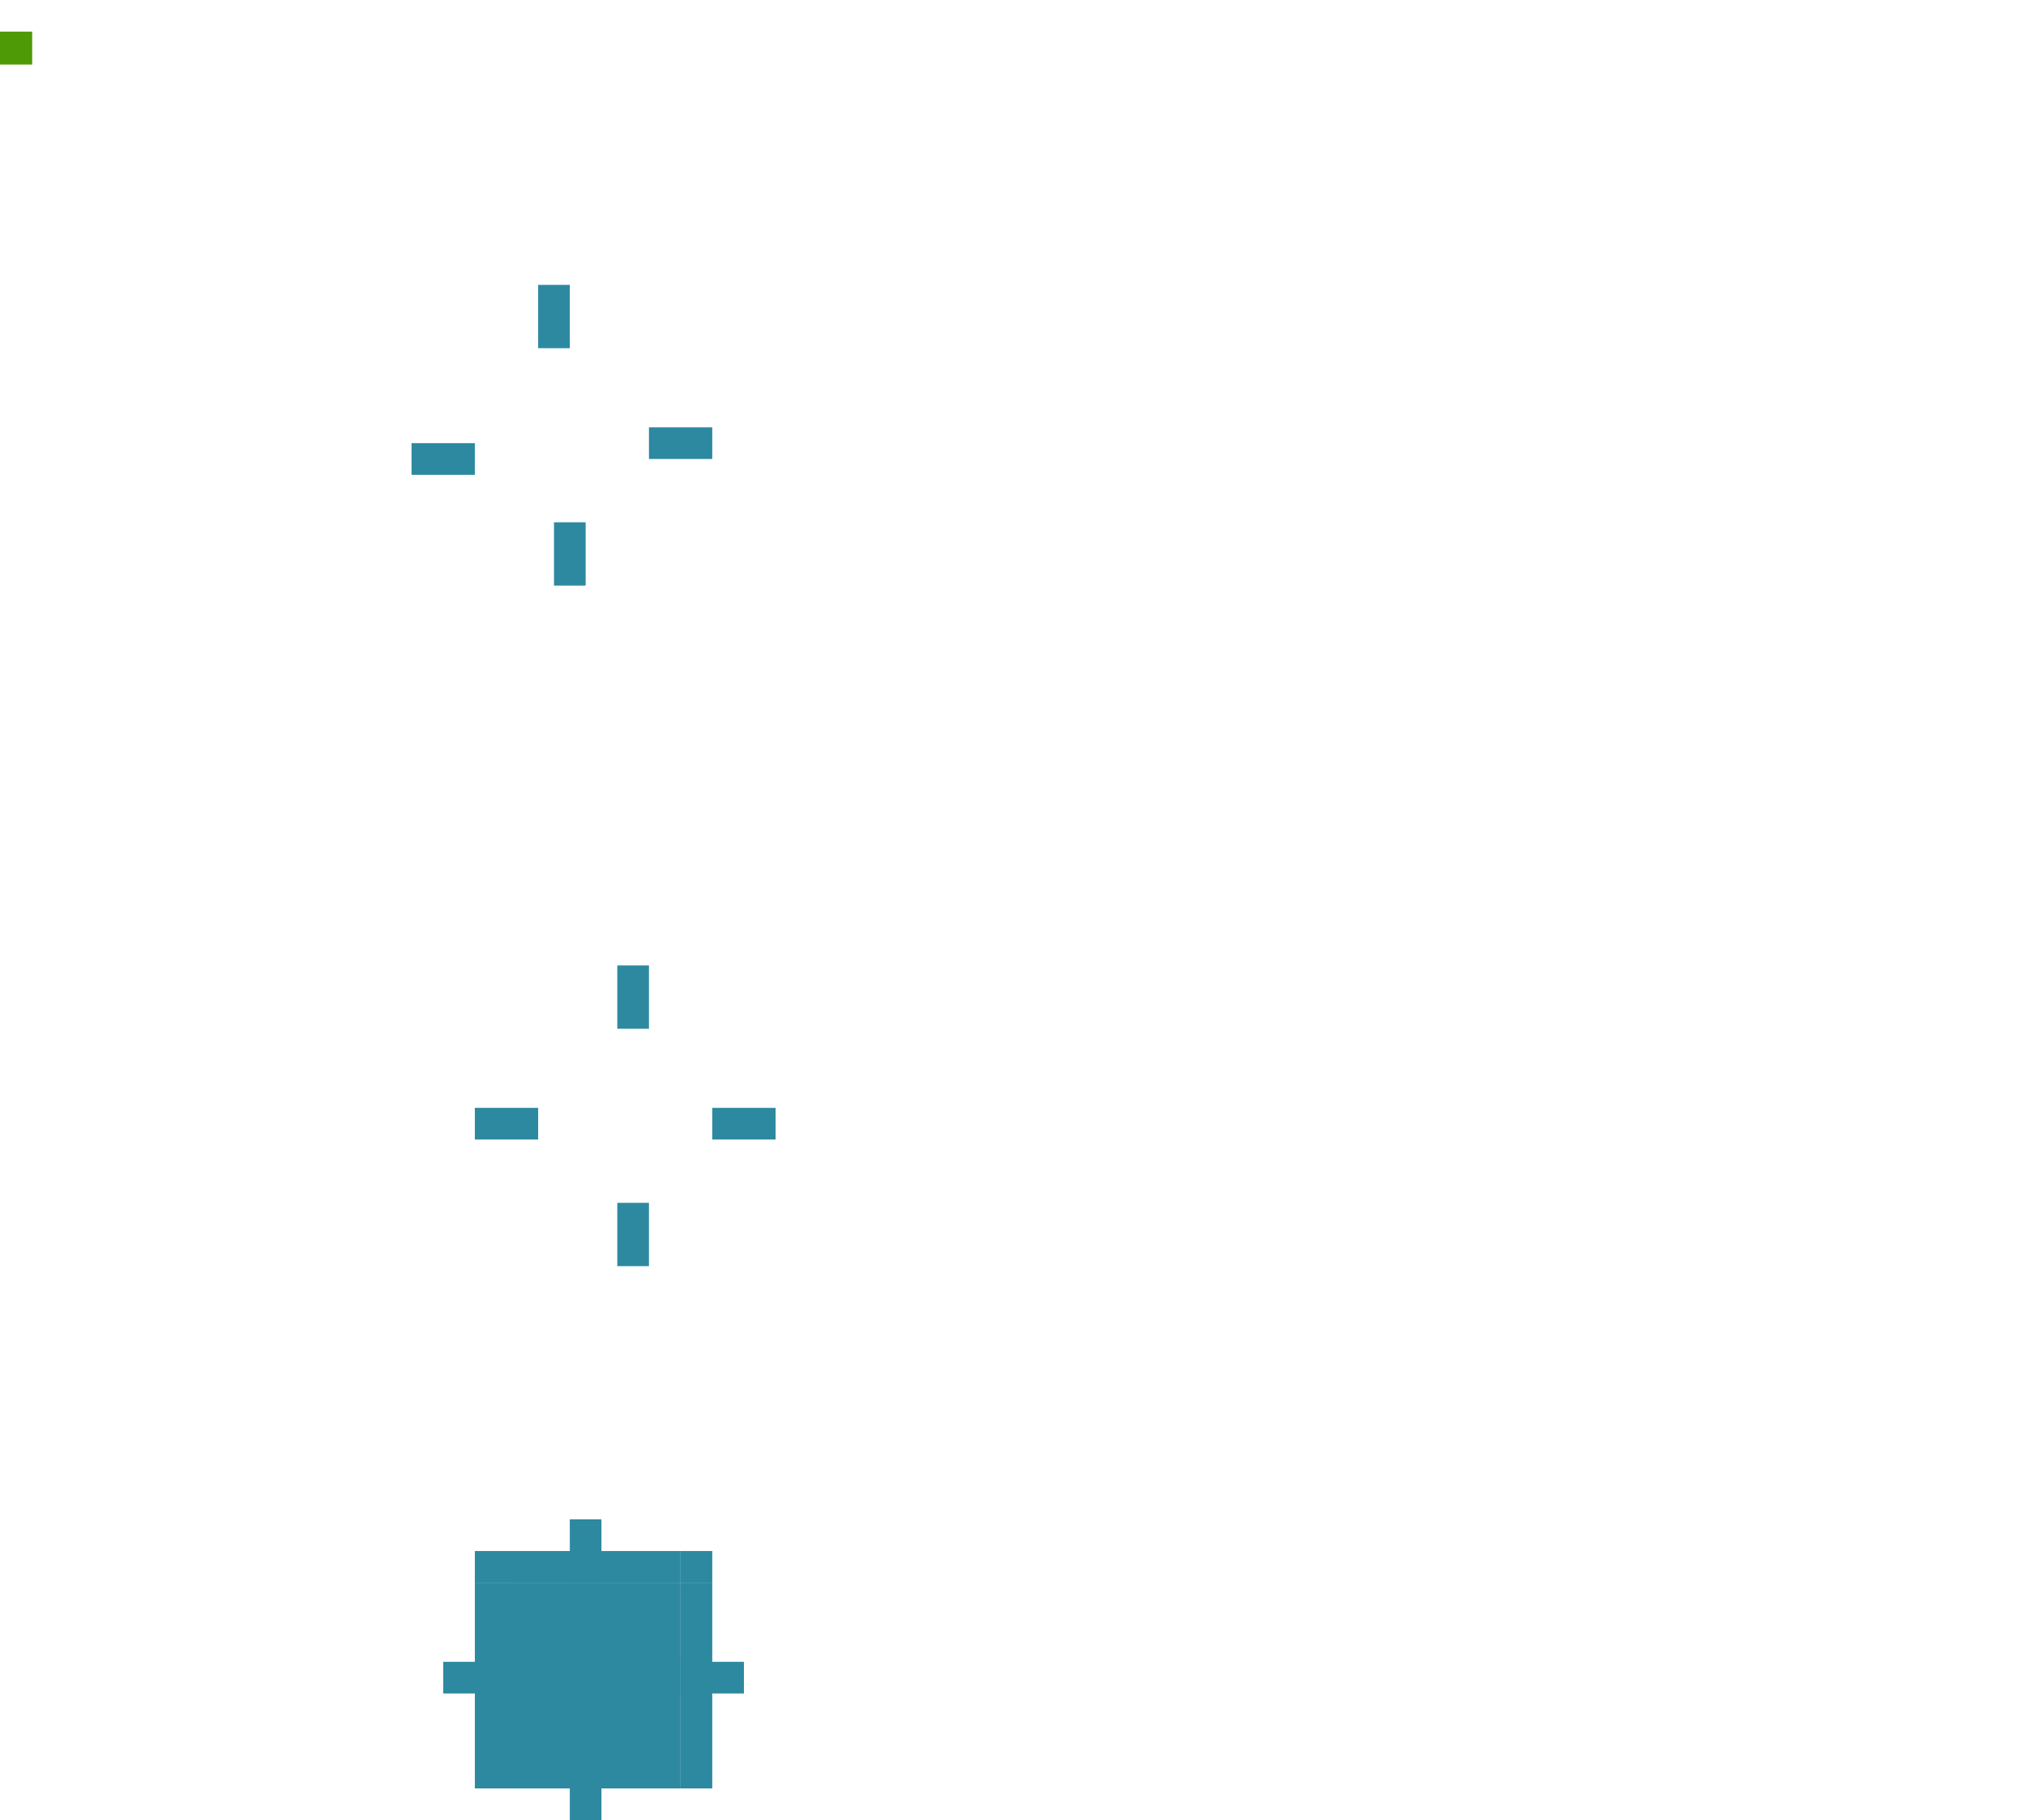 <?xml version="1.0" encoding="UTF-8" standalone="no"?>
<svg
   xmlns:dc="http://purl.org/dc/elements/1.1/"
   xmlns:cc="http://creativecommons.org/ns#"
   xmlns:rdf="http://www.w3.org/1999/02/22-rdf-syntax-ns#"
   xmlns:svg="http://www.w3.org/2000/svg"
   xmlns="http://www.w3.org/2000/svg"
   xmlns:sodipodi="http://sodipodi.sourceforge.net/DTD/sodipodi-0.dtd"
   xmlns:inkscape="http://www.inkscape.org/namespaces/inkscape"
   id="svg53"
   width="128"
   height="115"
   version="1"
   sodipodi:docname="listitem.svg"
   inkscape:version="0.92.4 (5da689c313, 2019-01-14)">
  <defs
     id="defs55" />
  <sodipodi:namedview
     pagecolor="#ffffff"
     bordercolor="#666666"
     borderopacity="1"
     objecttolerance="10"
     gridtolerance="10"
     guidetolerance="10"
     inkscape:pageopacity="0"
     inkscape:pageshadow="2"
     inkscape:window-width="1366"
     inkscape:window-height="717"
     id="namedview53"
     showgrid="false"
     inkscape:zoom="2.0521739"
     inkscape:cx="-102.16525"
     inkscape:cy="57.5"
     inkscape:window-x="0"
     inkscape:window-y="25"
     inkscape:window-maximized="1"
     inkscape:current-layer="svg53" />
  <rect
     id="hint-tile-center"
     style="fill:#4e9a06"
     width="2.033"
     height="2.077"
     x="0"
     y="2"
     rx="0"
     ry="2.077" />
  <rect
     id="pressed-hint-top-margin"
     style="fill:#2c89a0;fill-opacity:1"
     width="2"
     height="4"
     x="34"
     y="18" />
  <rect
     id="pressed-hint-bottom-margin"
     style="fill:#2c89a0;fill-opacity:1"
     width="2"
     height="4"
     x="35"
     y="33" />
  <rect
     id="pressed-hint-left-margin"
     style="fill:#2c89a0;fill-opacity:1"
     width="4"
     height="2"
     x="26"
     y="28" />
  <rect
     id="pressed-hint-right-margin"
     style="fill:#2c89a0;fill-opacity:1"
     width="4"
     height="2"
     x="41"
     y="27" />
  <rect
     id="normal-hint-left-margin"
     style="fill:#2c89a0;fill-opacity:1"
     width="4"
     height="2"
     x="30"
     y="70" />
  <rect
     id="normal-hint-top-margin"
     style="fill:#2c89a0;fill-opacity:1"
     width="2"
     height="4"
     x="39"
     y="61" />
  <rect
     id="normal-hint-bottom-margin"
     style="fill:#2c89a0;fill-opacity:1"
     width="2"
     height="4"
     x="39"
     y="76" />
  <rect
     id="normal-hint-right-margin"
     style="fill:#2c89a0;fill-opacity:1"
     width="4"
     height="2"
     x="45"
     y="70" />
  <rect
     id="separator"
     style="opacity:0.001;fill:#2c89a0;fill-opacity:1"
     width="40"
     height="1"
     x="82"
     y="-61"
     transform="scale(1,-1)" />
  <path
     id="normal-center"
     style="opacity:0.001;fill:#2c89a0;fill-opacity:1"
     d="m 34,65 0,11 11,0 0,-11 -11,0 z" />
  <path
     id="normal-right"
     style="opacity:0.001;fill:#2c89a0;fill-opacity:1"
     d="m 45,65 0,11 2,0 c 6.68e-4,-0.018 0,-0.034 0,-0.053 l 0,-10.894 c 0,-0.018 6.68e-4,-0.035 0,-0.053 l -2,0 z" />
  <path
     id="normal-top"
     style="opacity:0.001;fill:#2c89a0;fill-opacity:1"
     d="m 34,63 0,2 11,0 0,-2 c -0.004,-6.7e-4 0.004,0 10e-7,0 l -10.988,0 c -0.004,0 -0.008,-6.7e-4 -0.012,0 z" />
  <path
     id="normal-left"
     style="opacity:0.001;fill:#2c89a0;fill-opacity:1"
     d="m 32,65 c -6.7e-4,0.018 0,0.034 0,0.053 l 0,10.894 c 0,0.018 -6.7e-4,0.035 0,0.053 l 2,0 0,-11 -2,0 z" />
  <path
     id="normal-bottom"
     style="opacity:0.001;fill:#2c89a0;fill-opacity:1"
     d="m 34,76 0,2 11,0 0,-2 z" />
  <path
     id="normal-topleft"
     style="opacity:0.001;fill:#2c89a0;fill-opacity:1"
     d="m 32,63 0,2 2,0 0,-2 c -7.46e-4,-6.7e-4 7.63e-4,0 0,0 l -1.998,0 c -7.28e-4,0 -0.002,-6.7e-4 -0.002,0 z" />
  <path
     id="normal-topright"
     style="opacity:0.001;fill:#2c89a0;fill-opacity:1"
     d="m 45,63.001 0,2 2,0 0,-2 c -7.46e-4,-6.7e-4 7.63e-4,0 0,0 l -1.998,0 c -7.28e-4,0 -0.002,-6.7e-4 -0.002,0 z" />
  <path
     id="normal-bottomright"
     style="opacity:0.001;fill:#2c89a0;fill-opacity:1"
     d="m 45,76 0,2 2,0 0,-2 c -7.46e-4,-6.7e-4 7.63e-4,0 0,0 l -1.998,0 c -7.28e-4,0 -0.002,-6.7e-4 -0.002,0 z" />
  <path
     id="normal-bottomleft"
     style="opacity:0.001;fill:#2c89a0;fill-opacity:1"
     d="m 32,76 0,2 2,0 0,-2 c -7.46e-4,-6.7e-4 7.63e-4,0 0,0 l -1.998,0 c -7.28e-4,0 -0.002,-6.7e-4 -0.002,0 z" />
  <path
     id="pressed-center"
     style="opacity:0.001;fill:#2c89a0;fill-opacity:1"
     d="m 30,22 0,11 11,0 0,-11 -11,0 z" />
  <path
     id="pressed-right"
     style="opacity:0.001;fill:#2c89a0;fill-opacity:1"
     d="m 41,22 0,11 2,0 c 6.68e-4,-0.018 0,-0.034 0,-0.053 l 0,-10.894 c 0,-0.018 6.68e-4,-0.035 0,-0.053 l -2,0 z" />
  <path
     id="pressed-top"
     style="opacity:0.001;fill:#2c89a0;fill-opacity:1"
     d="m 30,20 0,2 11,0 0,-2 c -0.004,-6.7e-4 0.004,0 3.01e-4,0 l -10.988,0 c -0.004,0 -0.008,-6.7e-4 -0.012,0 z" />
  <path
     id="pressed-left"
     style="opacity:0.001;fill:#2c89a0;fill-opacity:1"
     d="m 28,22 c -6.7e-4,0.018 0,0.034 0,0.053 l 0,10.894 c 0,0.018 -6.7e-4,0.035 0,0.053 l 2,0 0,-11 -2,0 z" />
  <path
     id="pressed-bottom"
     style="opacity:0.001;fill:#2c89a0;fill-opacity:1"
     d="m 30,33 0,2 11,0 0,-2 -11,0 z" />
  <path
     id="pressed-topleft"
     style="opacity:0.001;fill:#2c89a0;fill-opacity:1"
     d="m 28,20 0,2 2,0 0,-2 c -7.45e-4,-6.7e-4 8.18e-4,0 5.5e-5,0 l -1.998,0 c -7.27e-4,0 -0.002,-6.7e-4 -0.002,0 z" />
  <path
     id="pressed-topright"
     style="opacity:0.001;fill:#2c89a0;fill-opacity:1"
     d="m 41,20 0,2 2,0 0,-2 c -7.45e-4,-6.7e-4 8.18e-4,0 5.5e-5,0 l -1.998,0 c -7.27e-4,0 -0.002,-6.7e-4 -0.002,0 z" />
  <path
     id="pressed-bottomright"
     style="opacity:0.001;fill:#2c89a0;fill-opacity:1"
     d="m 41,33 0,2 2,0 0,-2 c -7.45e-4,-6.7e-4 8.18e-4,0 5.5e-5,0 l -1.998,0 c -7.27e-4,0 -0.002,-6.7e-4 -0.002,0 z" />
  <path
     id="pressed-bottomleft"
     style="opacity:0.001;fill:#2c89a0;fill-opacity:1"
     d="m 28,33 0,2 2,0 0,-2 c -7.45e-4,-6.7e-4 8.18e-4,0 5.5e-5,0 l -1.998,0 c -7.27e-4,0 -0.002,-6.7e-4 -0.002,0 z" />
  <path
     id="section-center"
     style="fill:#2c89a0;fill-opacity:1"
     d="m 32,100 0,11 11,0 0,-11 -11,0 z" />
  <path
     id="section-right"
     style="fill:#2c89a0;fill-opacity:1"
     d="m 43,100 0,11 2,0 c 6.68e-4,-0.018 0,-0.034 0,-0.053 l 0,-10.894 c 0,-0.018 6.68e-4,-0.035 0,-0.053 l -2,0 z" />
  <path
     id="section-top"
     style="fill:#2c89a0;fill-opacity:1"
     d="m 32,98 0,2 11,0 0,-2 c -0.004,-6.7e-4 0.004,0 10e-7,0 l -10.988,0 c -0.004,0 -0.008,-6.7e-4 -0.012,0 z" />
  <path
     id="section-left"
     style="fill:#2c89a0;fill-opacity:1"
     d="m 30,100 c -6.7e-4,0.018 0,0.034 0,0.053 l 0,10.894 c 0,0.018 -6.7e-4,0.035 0,0.053 l 2,0 0,-11 -2,0 z" />
  <path
     id="section-bottom"
     style="fill:#2c89a0;fill-opacity:1"
     d="m 32,111 0,2 11,0 0,-2 z" />
  <path
     id="section-topleft"
     style="fill:#2c89a0;fill-opacity:1"
     d="m 30,98 0,2 2,0 0,-2 c -7.46e-4,-6.7e-4 7.63e-4,0 0,0 l -1.998,0 c -7.28e-4,0 -0.002,-6.7e-4 -0.002,0 z" />
  <path
     id="section-topright"
     style="fill:#2c89a0;fill-opacity:1"
     d="m 43,98 0,2 2,0 0,-2 c -7.46e-4,-6.7e-4 7.63e-4,0 0,0 l -1.998,0 c -7.28e-4,0 -0.002,-6.7e-4 -0.002,0 z" />
  <path
     id="section-bottomright"
     style="fill:#2c89a0;fill-opacity:1"
     d="m 43,111 0,2 2,0 0,-2 c -7.46e-4,-6.7e-4 7.63e-4,0 0,0 l -1.998,0 c -7.28e-4,0 -0.002,-6.7e-4 -0.002,0 z" />
  <path
     id="section-bottomleft"
     style="fill:#2c89a0;fill-opacity:1"
     d="m 30,111 0,2 2,0 0,-2 c -7.46e-4,-6.7e-4 7.63e-4,0 0,0 l -1.998,0 c -7.28e-4,0 -0.002,-6.7e-4 -0.002,0 z" />
  <rect
     id="section-hint-top-margin"
     style="fill:#2c89a0;fill-opacity:1"
     width="2"
     height="4"
     x="36"
     y="96" />
  <rect
     id="section-hint-left-margin"
     style="fill:#2c89a0;fill-opacity:1"
     width="4"
     height="2"
     x="28"
     y="105" />
  <rect
     id="section-hint-right-margin"
     style="fill:#2c89a0;fill-opacity:1"
     width="4"
     height="2"
     x="43"
     y="105" />
  <rect
     id="section-hint-bottom-margin"
     style="fill:#2c89a0;fill-opacity:1"
     width="2"
     height="4"
     x="36"
     y="111" />
  <path
     id="hover-center"
     style="opacity:0.001;fill:#2c89a0;fill-opacity:1"
     d="m 70,19.384 0,11 11,0 0,-11 -11,0 z" />
  <path
     id="hover-right"
     style="opacity:0.001;fill:#2c89a0;fill-opacity:1"
     d="m 81,19.384 0,11 2,0 c 6.68e-4,-0.018 0,-0.034 0,-0.053 l 0,-10.894 c 0,-0.018 6.68e-4,-0.035 0,-0.053 l -2,0 z" />
  <path
     id="hover-top"
     style="opacity:0.001;fill:#2c89a0;fill-opacity:1"
     d="m 70,17.384 0,2 11,0 0,-2 c -0.004,-6.7e-4 0.004,0 3.01e-4,0 l -10.988,0 c -0.004,0 -0.008,-6.7e-4 -0.012,0 z" />
  <path
     id="hover-left"
     style="opacity:0.001;fill:#2c89a0;fill-opacity:1"
     d="m 68,19.384 c -6.7e-4,0.018 0,0.034 0,0.053 l 0,10.894 c 0,0.018 -6.7e-4,0.035 0,0.053 l 2,0 0,-11 -2,0 z" />
  <path
     id="hover-bottom"
     style="opacity:0.001;fill:#2c89a0;fill-opacity:1"
     d="m 70,30.384 0,2 11,0 0,-2 -11,0 z" />
  <path
     id="hover-topleft"
     style="opacity:0.001;fill:#2c89a0;fill-opacity:1"
     d="m 68,17.384 0,2 2,0 0,-2 c -7.45e-4,-6.7e-4 8.18e-4,0 5.5e-5,0 l -1.998,0 c -7.27e-4,0 -0.002,-6.7e-4 -0.002,0 z" />
  <path
     id="hover-topright"
     style="opacity:0.001;fill:#2c89a0;fill-opacity:1"
     d="m 81,17.384 0,2 2,0 0,-2 c -7.45e-4,-6.7e-4 8.18e-4,0 5.5e-5,0 l -1.998,0 c -7.27e-4,0 -0.002,-6.7e-4 -0.002,0 z" />
  <path
     id="hover-bottomright"
     style="opacity:0.001;fill:#2c89a0;fill-opacity:1"
     d="m 81,30.384 0,2 2,0 0,-2 c -7.45e-4,-6.7e-4 8.18e-4,0 5.5e-5,0 l -1.998,0 c -7.27e-4,0 -0.002,-6.7e-4 -0.002,0 z" />
  <path
     id="hover-bottomleft"
     style="opacity:0.001;fill:#2c89a0;fill-opacity:1"
     d="m 68,30.384 0,2 2,0 0,-2 c -7.45e-4,-6.7e-4 8.18e-4,0 5.5e-5,0 l -1.998,0 c -7.27e-4,0 -0.002,-6.7e-4 -0.002,0 z" />
</svg>
